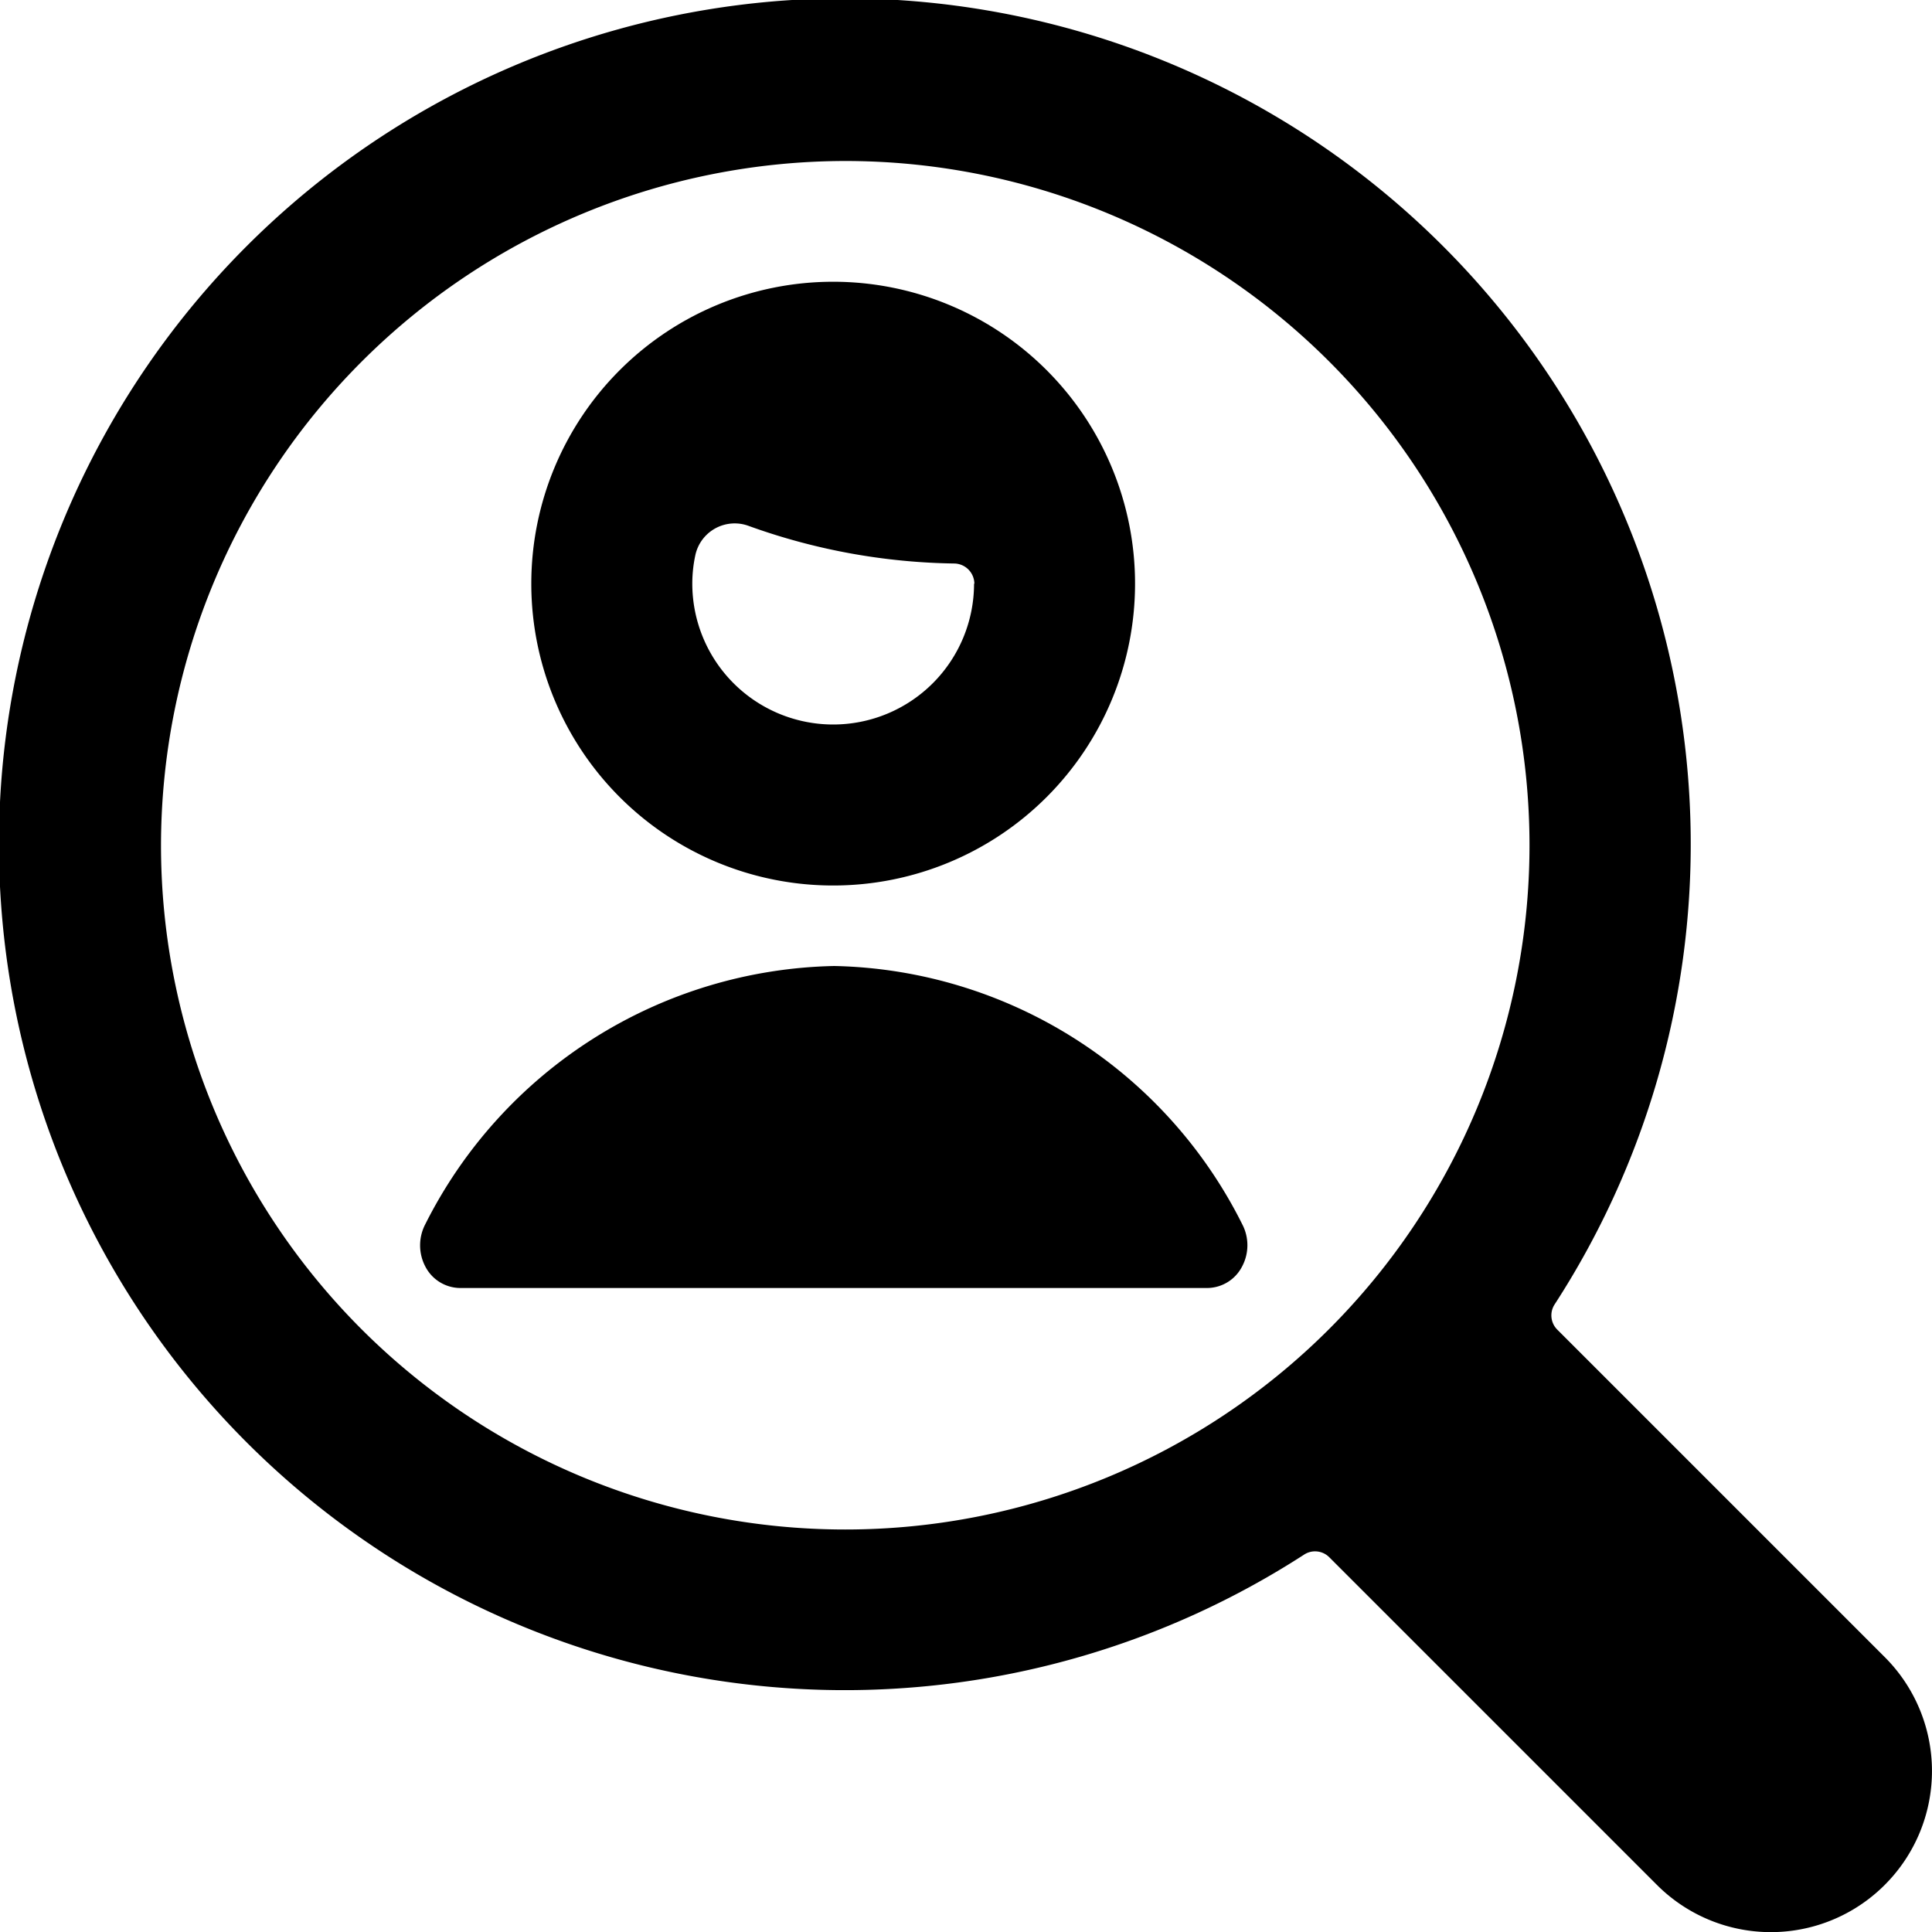 <svg class="mr-3" width="45" height="45" xmlns="http://www.w3.org/2000/svg" viewBox="0 0 24 24"><title>single-man-search</title><path d="M23.414,23.414a2,2,0,0,0,0-2.828l-4.069-4.069a.25.25,0,0,1-.033-.313A10.508,10.508,0,1,0,16.2,19.312a.249.249,0,0,1,.313.033l4.069,4.069A2,2,0,0,0,23.414,23.414ZM10.5,2A8.5,8.5,0,1,1,2,10.5,8.51,8.51,0,0,1,10.5,2Z"/><path d="M5.285,15.736A.491.491,0,0,0,5.712,16H15a.491.491,0,0,0,.427-.262.562.562,0,0,0,.006-.527A5.8,5.8,0,0,0,10.363,12a5.818,5.818,0,0,0-5.081,3.21A.566.566,0,0,0,5.285,15.736Z"/><path d="M10.354,11A3.75,3.75,0,0,0,14.1,7.25a3.75,3.75,0,0,0-7.5,0A3.749,3.749,0,0,0,10.354,11ZM12.1,7.25a1.75,1.75,0,0,1-3.5,0,1.683,1.683,0,0,1,.037-.35A.5.5,0,0,1,9.3,6.533,7.834,7.834,0,0,0,11.851,7a.254.254,0,0,1,.253.252Z"/></svg>